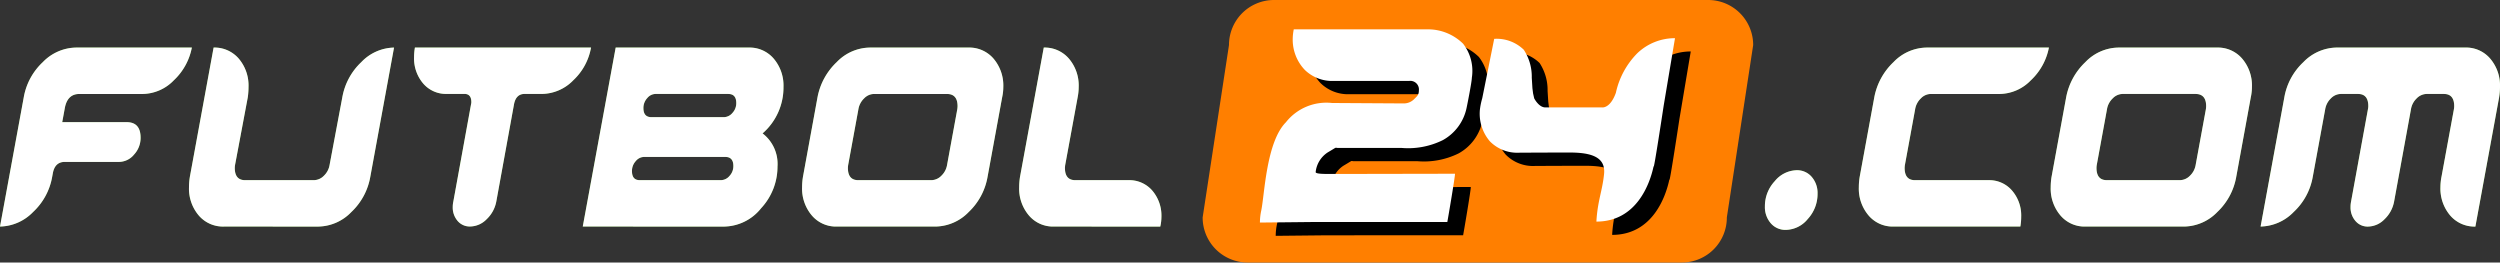 <svg xmlns="http://www.w3.org/2000/svg" xmlns:xlink="http://www.w3.org/1999/xlink" width="200" height="21.001" viewBox="0 0 200 21.001">
  <rect x="0" y="0" width="200" height="21.001" fill="#333333" stroke="none"/>
  <defs>
    <linearGradient id="linear-gradient" x1="1.1" y1="53.491" x2="1.1" y2="-1.358" gradientUnits="objectBoundingBox">
      <stop offset="0" stop-color="#4f8328"/>
      <stop offset="1" stop-color="#6cac3c"/>
    </linearGradient>
  </defs>
  <g id="logo_małe" data-name="logo małe" transform="translate(-20 -16)">
    <path id="Shape_1" data-name="Shape 1" d="M121.9,16h34.771a3.6,3.6,0,0,1,3.583,3.606l-2.107,13.788A3.594,3.594,0,0,1,154.566,37H119.795a3.6,3.6,0,0,1-3.583-3.606l2.107-13.788A3.6,3.6,0,0,1,121.9,16Z" fill="#ff7f00"/>
    <path id="_24_copy" data-name="24 copy" d="M122.17,33.881c.262-1.28.4-5.459,1.965-7.035a4.123,4.123,0,0,1,3.69-1.546l5.744.036a1.166,1.166,0,0,0,.841-.357c.243-.239.365-.344.365-.669a.689.689,0,0,0-.785-.773h-6.039a3.142,3.142,0,0,1-2.3-.882,3.5,3.5,0,0,1-.967-2.433,4.154,4.154,0,0,1,.084-.813H135.5a4.01,4.01,0,0,1,2.812,1.15,3.551,3.551,0,0,1,.7,2.723c0,.3-.354,2.106-.428,2.444a3.829,3.829,0,0,1-1.893,2.545,6.276,6.276,0,0,1-3.293.626h-5.076c-.318,0,0-.137-.842.358a2.147,2.147,0,0,0-.961,1.557c-.052.176.679.167,1.382.167s9.706-.018,9.759-.018-.555,3.583-.611,3.863H126.178l-4.121.043A4.578,4.578,0,0,1,122.17,33.881Zm27.421-2.907c.131-1.339-1-1.711-2.752-1.711s-4.049.014-4.049.014a3.058,3.058,0,0,1-2.335-.91,3.4,3.4,0,0,1-.8-2.519,5.765,5.765,0,0,1,.19-.928l.956-4.751a3.107,3.107,0,0,1,2.369.875,3.942,3.942,0,0,1,.637,2.236l.053.84.052.418.088.392s.367.725.89.725h4.544s.641.108,1.1-1.165a6.448,6.448,0,0,1,1.714-3.167,4.343,4.343,0,0,1,3.012-1.206l-.906,5.4s-.832,5.5-.8,4.817c-.292,1.411-1.362,4.457-4.583,4.457C149.066,33.152,149.458,32.313,149.591,30.974Z"/>
    <path id="_24" data-name="24" d="M120.905,32.819c.262-1.279.4-5.459,1.966-7.035a4.122,4.122,0,0,1,3.69-1.545l5.743.035a1.164,1.164,0,0,0,.841-.357c.243-.239.364-.344.364-.668a.689.689,0,0,0-.785-.773h-6.039a3.139,3.139,0,0,1-2.3-.883,3.5,3.5,0,0,1-.968-2.433,4.1,4.1,0,0,1,.085-.813h10.734a4.01,4.01,0,0,1,2.812,1.15,3.553,3.553,0,0,1,.7,2.723c0,.3-.354,2.106-.428,2.444a3.83,3.83,0,0,1-1.893,2.546,6.277,6.277,0,0,1-3.293.626h-5.076c-.318,0,0-.137-.841.357a2.147,2.147,0,0,0-.962,1.557c-.052.176.68.167,1.382.167s9.706-.018,9.759-.018-.555,3.583-.611,3.863H124.914l-4.12.043A4.59,4.59,0,0,1,120.905,32.819Zm27.421-2.907c.131-1.338-1-1.71-2.752-1.71s-4.048.014-4.048.014a3.056,3.056,0,0,1-2.336-.911,3.4,3.4,0,0,1-.8-2.519,5.8,5.8,0,0,1,.19-.928l.956-4.75a3.107,3.107,0,0,1,2.369.875,3.939,3.939,0,0,1,.637,2.235l.052.84.053.418.089.392s.366.725.889.725h4.544s.641.107,1.1-1.166a6.449,6.449,0,0,1,1.714-3.166A4.344,4.344,0,0,1,154,19.055l-.906,5.4s-.832,5.5-.8,4.817c-.292,1.41-1.362,4.456-4.582,4.456C147.8,32.091,148.194,31.252,148.326,29.912Z" fill="#fff"/>
    <g id="_.coM" data-name=".coM">
      <path id="_.coM-2" data-name=".coM" d="M161.662,33.861a1.965,1.965,0,0,1-.47-1.353,2.922,2.922,0,0,1,.79-2.016,2.334,2.334,0,0,1,1.753-.875,1.536,1.536,0,0,1,1.2.53,1.966,1.966,0,0,1,.47,1.353,2.944,2.944,0,0,1-.779,2.016,2.318,2.318,0,0,1-1.764.875A1.536,1.536,0,0,1,161.662,33.861Zm54.351-.624a3.318,3.318,0,0,1-.779-2.269,4.253,4.253,0,0,1,.084-.823l.994-5.408a1.461,1.461,0,0,0,.023-.244q0-.976-.825-.976h-1.374a1.135,1.135,0,0,0-.8.353,1.551,1.551,0,0,0-.458.867l-1.352,7.4a2.6,2.6,0,0,1-.768,1.406,1.872,1.872,0,0,1-1.317.583,1.267,1.267,0,0,1-1.008-.451,1.641,1.641,0,0,1-.39-1.114,2.257,2.257,0,0,1,.04-.425l1.352-7.4a1.2,1.2,0,0,0,.028-.244q0-.975-.821-.975h-1.37a1.127,1.127,0,0,0-.8.354,1.561,1.561,0,0,0-.456.869l-.995,5.408a5.026,5.026,0,0,1-1.525,2.81,3.79,3.79,0,0,1-2.649,1.166l1.9-10.342a5.03,5.03,0,0,1,1.524-2.812,3.781,3.781,0,0,1,2.646-1.166h10.309a2.531,2.531,0,0,1,1.993.888A3.314,3.314,0,0,1,220,22.961a5.132,5.132,0,0,1-.069.823l-1.9,10.342A2.56,2.56,0,0,1,216.013,33.237Zm-29.185.888a2.529,2.529,0,0,1-1.993-.888,3.311,3.311,0,0,1-.779-2.267,5.139,5.139,0,0,1,.068-.823l1.168-6.364a5.193,5.193,0,0,1,1.535-2.812,3.742,3.742,0,0,1,2.634-1.166h7.9a2.557,2.557,0,0,1,2.016.888,3.313,3.313,0,0,1,.779,2.267,3.885,3.885,0,0,1-.092.823L198.9,30.147a5.061,5.061,0,0,1-1.512,2.812,3.767,3.767,0,0,1-2.658,1.166Zm2.191-10.256a1.541,1.541,0,0,0-.459.866l-.818,4.457a1.563,1.563,0,0,0-.022.244q0,.977.826.976h5.847a1.138,1.138,0,0,0,.8-.352,1.541,1.541,0,0,0,.459-.866l.818-4.457a1.68,1.68,0,0,0,.021-.244q0-.976-.848-.976H189.8A1.114,1.114,0,0,0,189.019,23.87ZM171.478,34.125a2.527,2.527,0,0,1-1.993-.888,3.312,3.312,0,0,1-.779-2.267,5.143,5.143,0,0,1,.069-.823l1.168-6.364a5.192,5.192,0,0,1,1.535-2.812,3.746,3.746,0,0,1,2.635-1.166h9.8a4.821,4.821,0,0,1-1.445,2.62A3.538,3.538,0,0,1,180,23.518H174.45a1.113,1.113,0,0,0-.779.352,1.541,1.541,0,0,0-.459.866l-.818,4.457a1.563,1.563,0,0,0-.022.244q0,.977.824.976h5.888a2.4,2.4,0,0,1,1.879.83,3.043,3.043,0,0,1,.733,2.093,4.575,4.575,0,0,1-.068.789Zm-67.173,0a2.529,2.529,0,0,1-1.993-.888,3.311,3.311,0,0,1-.779-2.267,5.138,5.138,0,0,1,.068-.823l1.9-10.342a2.556,2.556,0,0,1,2.016.888,3.312,3.312,0,0,1,.779,2.269,4.253,4.253,0,0,1-.084.823l-.994,5.408a1.564,1.564,0,0,0-.022.244q0,.976.824.976h4.261a2.421,2.421,0,0,1,1.9.83,3.081,3.081,0,0,1,.733,2.12,3.415,3.415,0,0,1-.092.763Zm-17.366,0a2.528,2.528,0,0,1-1.993-.888,3.312,3.312,0,0,1-.779-2.267,5.142,5.142,0,0,1,.069-.823L85.4,23.783a5.192,5.192,0,0,1,1.535-2.812,3.746,3.746,0,0,1,2.635-1.166h7.9a2.557,2.557,0,0,1,2.016.888,3.317,3.317,0,0,1,.779,2.267,3.885,3.885,0,0,1-.092.823l-1.168,6.364A5.061,5.061,0,0,1,97.5,32.959a3.77,3.77,0,0,1-2.658,1.166ZM89.132,23.87a1.541,1.541,0,0,0-.459.866l-.818,4.457a1.564,1.564,0,0,0-.022.244q0,.977.825.976h5.848a1.138,1.138,0,0,0,.8-.352,1.541,1.541,0,0,0,.459-.866l.818-4.457a1.681,1.681,0,0,0,.021-.244q0-.976-.848-.976H89.911A1.113,1.113,0,0,0,89.132,23.87ZM66.62,34.125l2.634-14.32H79.907a2.532,2.532,0,0,1,1.993.888,3.317,3.317,0,0,1,.779,2.267,4.862,4.862,0,0,1-1.672,3.712A3.079,3.079,0,0,1,82.2,29.326a4.882,4.882,0,0,1-1.306,3.328,3.861,3.861,0,0,1-2.932,1.472Zm4.238-5.233a1.156,1.156,0,0,0-.3.794q0,.726.618.726h6.506a.91.91,0,0,0,.676-.336,1.138,1.138,0,0,0,.31-.795c0-.483-.214-.726-.642-.726H71.522A.875.875,0,0,0,70.858,28.893Zm.916-5.038a1.156,1.156,0,0,0-.3.793c0,.485.213.726.642.726h5.8a.91.91,0,0,0,.676-.336,1.133,1.133,0,0,0,.309-.794q0-.726-.641-.726H72.438A.875.875,0,0,0,71.774,23.854Zm-15.166,9.82a1.644,1.644,0,0,1-.39-1.113,2.012,2.012,0,0,1,.046-.425l1.42-7.8a.605.605,0,0,0,.023-.164q0-.659-.55-.658h-1.42a2.4,2.4,0,0,1-1.879-.829,3.084,3.084,0,0,1-.733-2.12,4.436,4.436,0,0,1,.068-.763h14.09a4.694,4.694,0,0,1-1.419,2.62,3.554,3.554,0,0,1-2.495,1.093h-1.4q-.687,0-.847.823l-1.421,7.8a2.6,2.6,0,0,1-.769,1.4,1.879,1.879,0,0,1-1.319.582A1.27,1.27,0,0,1,56.608,33.674Zm-18.694.451a2.554,2.554,0,0,1-2.016-.888,3.311,3.311,0,0,1-.778-2.267,5.139,5.139,0,0,1,.068-.823l1.9-10.342a2.558,2.558,0,0,1,2.016.888,3.316,3.316,0,0,1,.778,2.269,5.94,5.94,0,0,1-.059.823l-1.018,5.408a1.564,1.564,0,0,0-.022.244q0,.976.825.976h5.5a1.138,1.138,0,0,0,.8-.352,1.541,1.541,0,0,0,.459-.866l1.017-5.407A5.076,5.076,0,0,1,48.9,20.973a3.717,3.717,0,0,1,2.623-1.167l-1.9,10.342a5.061,5.061,0,0,1-1.512,2.812,3.746,3.746,0,0,1-2.634,1.166ZM21.9,23.783a5.035,5.035,0,0,1,1.524-2.812,3.782,3.782,0,0,1,2.646-1.166h9.278a4.823,4.823,0,0,1-1.442,2.62,3.532,3.532,0,0,1-2.473,1.093H26.35q-.961,0-1.167,1.141l-.205,1.112h5.149q1.122,0,1.121,1.247a1.956,1.956,0,0,1-.527,1.352,1.572,1.572,0,0,1-1.19.583H25.184q-.8,0-.961.931l-.049.265a5.022,5.022,0,0,1-1.525,2.81A3.79,3.79,0,0,1,20,34.125Z" fill="#1e1e1e"/>
      <path id="Gradient_Overlay" data-name="Gradient Overlay" d="M161.662,33.861a1.965,1.965,0,0,1-.47-1.353,2.922,2.922,0,0,1,.79-2.016,2.334,2.334,0,0,1,1.753-.875,1.536,1.536,0,0,1,1.2.53,1.966,1.966,0,0,1,.47,1.353,2.944,2.944,0,0,1-.779,2.016,2.318,2.318,0,0,1-1.764.875A1.536,1.536,0,0,1,161.662,33.861Zm54.351-.624a3.318,3.318,0,0,1-.779-2.269,4.253,4.253,0,0,1,.084-.823l.994-5.408a1.461,1.461,0,0,0,.023-.244q0-.976-.825-.976h-1.374a1.135,1.135,0,0,0-.8.353,1.551,1.551,0,0,0-.458.867l-1.352,7.4a2.6,2.6,0,0,1-.768,1.406,1.872,1.872,0,0,1-1.317.583,1.267,1.267,0,0,1-1.008-.451,1.641,1.641,0,0,1-.39-1.114,2.257,2.257,0,0,1,.04-.425l1.352-7.4a1.2,1.2,0,0,0,.028-.244q0-.975-.821-.975h-1.37a1.127,1.127,0,0,0-.8.354,1.561,1.561,0,0,0-.456.869l-.995,5.408a5.026,5.026,0,0,1-1.525,2.81,3.79,3.79,0,0,1-2.649,1.166l1.9-10.342a5.03,5.03,0,0,1,1.524-2.812,3.781,3.781,0,0,1,2.646-1.166h10.309a2.531,2.531,0,0,1,1.993.888A3.314,3.314,0,0,1,220,22.961a5.132,5.132,0,0,1-.069.823l-1.9,10.342A2.56,2.56,0,0,1,216.013,33.237Zm-29.185.888a2.529,2.529,0,0,1-1.993-.888,3.311,3.311,0,0,1-.779-2.267,5.139,5.139,0,0,1,.068-.823l1.168-6.364a5.193,5.193,0,0,1,1.535-2.812,3.742,3.742,0,0,1,2.634-1.166h7.9a2.557,2.557,0,0,1,2.016.888,3.313,3.313,0,0,1,.779,2.267,3.885,3.885,0,0,1-.092.823L198.9,30.147a5.061,5.061,0,0,1-1.512,2.812,3.767,3.767,0,0,1-2.658,1.166Zm2.191-10.256a1.541,1.541,0,0,0-.459.866l-.818,4.457a1.563,1.563,0,0,0-.022.244q0,.977.826.976h5.847a1.138,1.138,0,0,0,.8-.352,1.541,1.541,0,0,0,.459-.866l.818-4.457a1.68,1.68,0,0,0,.021-.244q0-.976-.848-.976H189.8A1.114,1.114,0,0,0,189.019,23.87ZM171.478,34.125a2.527,2.527,0,0,1-1.993-.888,3.312,3.312,0,0,1-.779-2.267,5.143,5.143,0,0,1,.069-.823l1.168-6.364a5.192,5.192,0,0,1,1.535-2.812,3.746,3.746,0,0,1,2.635-1.166h9.8a4.821,4.821,0,0,1-1.445,2.62A3.538,3.538,0,0,1,180,23.518H174.45a1.113,1.113,0,0,0-.779.352,1.541,1.541,0,0,0-.459.866l-.818,4.457a1.563,1.563,0,0,0-.022.244q0,.977.824.976h5.888a2.4,2.4,0,0,1,1.879.83,3.043,3.043,0,0,1,.733,2.093,4.575,4.575,0,0,1-.068.789Zm-67.173,0a2.529,2.529,0,0,1-1.993-.888,3.311,3.311,0,0,1-.779-2.267,5.138,5.138,0,0,1,.068-.823l1.9-10.342a2.556,2.556,0,0,1,2.016.888,3.312,3.312,0,0,1,.779,2.269,4.253,4.253,0,0,1-.084.823l-.994,5.408a1.564,1.564,0,0,0-.022.244q0,.976.824.976h4.261a2.421,2.421,0,0,1,1.9.83,3.081,3.081,0,0,1,.733,2.12,3.415,3.415,0,0,1-.092.763Zm-17.366,0a2.528,2.528,0,0,1-1.993-.888,3.312,3.312,0,0,1-.779-2.267,5.142,5.142,0,0,1,.069-.823L85.4,23.783a5.192,5.192,0,0,1,1.535-2.812,3.746,3.746,0,0,1,2.635-1.166h7.9a2.557,2.557,0,0,1,2.016.888,3.317,3.317,0,0,1,.779,2.267,3.885,3.885,0,0,1-.092.823l-1.168,6.364A5.061,5.061,0,0,1,97.5,32.959a3.77,3.77,0,0,1-2.658,1.166ZM89.132,23.87a1.541,1.541,0,0,0-.459.866l-.818,4.457a1.564,1.564,0,0,0-.022.244q0,.977.825.976h5.848a1.138,1.138,0,0,0,.8-.352,1.541,1.541,0,0,0,.459-.866l.818-4.457a1.681,1.681,0,0,0,.021-.244q0-.976-.848-.976H89.911A1.113,1.113,0,0,0,89.132,23.87ZM66.62,34.125l2.634-14.32H79.907a2.532,2.532,0,0,1,1.993.888,3.317,3.317,0,0,1,.779,2.267,4.862,4.862,0,0,1-1.672,3.712A3.079,3.079,0,0,1,82.2,29.326a4.882,4.882,0,0,1-1.306,3.328,3.861,3.861,0,0,1-2.932,1.472Zm4.238-5.233a1.156,1.156,0,0,0-.3.794q0,.726.618.726h6.506a.91.91,0,0,0,.676-.336,1.138,1.138,0,0,0,.31-.795c0-.483-.214-.726-.642-.726H71.522A.875.875,0,0,0,70.858,28.893Zm.916-5.038a1.156,1.156,0,0,0-.3.793c0,.485.213.726.642.726h5.8a.91.91,0,0,0,.676-.336,1.133,1.133,0,0,0,.309-.794q0-.726-.641-.726H72.438A.875.875,0,0,0,71.774,23.854Zm-15.166,9.82a1.644,1.644,0,0,1-.39-1.113,2.012,2.012,0,0,1,.046-.425l1.42-7.8a.605.605,0,0,0,.023-.164q0-.659-.55-.658h-1.42a2.4,2.4,0,0,1-1.879-.829,3.084,3.084,0,0,1-.733-2.12,4.436,4.436,0,0,1,.068-.763h14.09a4.694,4.694,0,0,1-1.419,2.62,3.554,3.554,0,0,1-2.495,1.093h-1.4q-.687,0-.847.823l-1.421,7.8a2.6,2.6,0,0,1-.769,1.4,1.879,1.879,0,0,1-1.319.582A1.27,1.27,0,0,1,56.608,33.674Zm-18.694.451a2.554,2.554,0,0,1-2.016-.888,3.311,3.311,0,0,1-.778-2.267,5.139,5.139,0,0,1,.068-.823l1.9-10.342a2.558,2.558,0,0,1,2.016.888,3.316,3.316,0,0,1,.778,2.269,5.94,5.94,0,0,1-.059.823l-1.018,5.408a1.564,1.564,0,0,0-.022.244q0,.976.825.976h5.5a1.138,1.138,0,0,0,.8-.352,1.541,1.541,0,0,0,.459-.866l1.017-5.407A5.076,5.076,0,0,1,48.9,20.973a3.717,3.717,0,0,1,2.623-1.167l-1.9,10.342a5.061,5.061,0,0,1-1.512,2.812,3.746,3.746,0,0,1-2.634,1.166ZM21.9,23.783a5.035,5.035,0,0,1,1.524-2.812,3.782,3.782,0,0,1,2.646-1.166h9.278a4.823,4.823,0,0,1-1.442,2.62,3.532,3.532,0,0,1-2.473,1.093H26.35q-.961,0-1.167,1.141l-.205,1.112h5.149q1.122,0,1.121,1.247a1.956,1.956,0,0,1-.527,1.352,1.572,1.572,0,0,1-1.19.583H25.184q-.8,0-.961.931l-.049.265a5.022,5.022,0,0,1-1.525,2.81A3.79,3.79,0,0,1,20,34.125Z" fill="url(#linear-gradient)"/>
      <path id="Color_Overlay" data-name="Color Overlay" d="M161.662,33.861a1.965,1.965,0,0,1-.47-1.353,2.922,2.922,0,0,1,.79-2.016,2.334,2.334,0,0,1,1.753-.875,1.536,1.536,0,0,1,1.2.53,1.966,1.966,0,0,1,.47,1.353,2.944,2.944,0,0,1-.779,2.016,2.318,2.318,0,0,1-1.764.875A1.536,1.536,0,0,1,161.662,33.861Zm54.351-.624a3.318,3.318,0,0,1-.779-2.269,4.253,4.253,0,0,1,.084-.823l.994-5.408a1.461,1.461,0,0,0,.023-.244q0-.976-.825-.976h-1.374a1.135,1.135,0,0,0-.8.353,1.551,1.551,0,0,0-.458.867l-1.352,7.4a2.6,2.6,0,0,1-.768,1.406,1.872,1.872,0,0,1-1.317.583,1.267,1.267,0,0,1-1.008-.451,1.641,1.641,0,0,1-.39-1.114,2.257,2.257,0,0,1,.04-.425l1.352-7.4a1.2,1.2,0,0,0,.028-.244q0-.975-.821-.975h-1.37a1.127,1.127,0,0,0-.8.354,1.561,1.561,0,0,0-.456.869l-.995,5.408a5.026,5.026,0,0,1-1.525,2.81,3.79,3.79,0,0,1-2.649,1.166l1.9-10.342a5.03,5.03,0,0,1,1.524-2.812,3.781,3.781,0,0,1,2.646-1.166h10.309a2.531,2.531,0,0,1,1.993.888A3.314,3.314,0,0,1,220,22.961a5.132,5.132,0,0,1-.069.823l-1.9,10.342A2.56,2.56,0,0,1,216.013,33.237Zm-29.185.888a2.529,2.529,0,0,1-1.993-.888,3.311,3.311,0,0,1-.779-2.267,5.139,5.139,0,0,1,.068-.823l1.168-6.364a5.193,5.193,0,0,1,1.535-2.812,3.742,3.742,0,0,1,2.634-1.166h7.9a2.557,2.557,0,0,1,2.016.888,3.313,3.313,0,0,1,.779,2.267,3.885,3.885,0,0,1-.092.823L198.9,30.147a5.061,5.061,0,0,1-1.512,2.812,3.767,3.767,0,0,1-2.658,1.166Zm2.191-10.256a1.541,1.541,0,0,0-.459.866l-.818,4.457a1.563,1.563,0,0,0-.022.244q0,.977.826.976h5.847a1.138,1.138,0,0,0,.8-.352,1.541,1.541,0,0,0,.459-.866l.818-4.457a1.68,1.68,0,0,0,.021-.244q0-.976-.848-.976H189.8A1.114,1.114,0,0,0,189.019,23.87ZM171.478,34.125a2.527,2.527,0,0,1-1.993-.888,3.312,3.312,0,0,1-.779-2.267,5.143,5.143,0,0,1,.069-.823l1.168-6.364a5.192,5.192,0,0,1,1.535-2.812,3.746,3.746,0,0,1,2.635-1.166h9.8a4.821,4.821,0,0,1-1.445,2.62A3.538,3.538,0,0,1,180,23.518H174.45a1.113,1.113,0,0,0-.779.352,1.541,1.541,0,0,0-.459.866l-.818,4.457a1.563,1.563,0,0,0-.022.244q0,.977.824.976h5.888a2.4,2.4,0,0,1,1.879.83,3.043,3.043,0,0,1,.733,2.093,4.575,4.575,0,0,1-.068.789Zm-67.173,0a2.529,2.529,0,0,1-1.993-.888,3.311,3.311,0,0,1-.779-2.267,5.138,5.138,0,0,1,.068-.823l1.9-10.342a2.556,2.556,0,0,1,2.016.888,3.312,3.312,0,0,1,.779,2.269,4.253,4.253,0,0,1-.084.823l-.994,5.408a1.564,1.564,0,0,0-.022.244q0,.976.824.976h4.261a2.421,2.421,0,0,1,1.9.83,3.081,3.081,0,0,1,.733,2.12,3.415,3.415,0,0,1-.092.763Zm-17.366,0a2.528,2.528,0,0,1-1.993-.888,3.312,3.312,0,0,1-.779-2.267,5.142,5.142,0,0,1,.069-.823L85.4,23.783a5.192,5.192,0,0,1,1.535-2.812,3.746,3.746,0,0,1,2.635-1.166h7.9a2.557,2.557,0,0,1,2.016.888,3.317,3.317,0,0,1,.779,2.267,3.885,3.885,0,0,1-.092.823l-1.168,6.364A5.061,5.061,0,0,1,97.5,32.959a3.77,3.77,0,0,1-2.658,1.166ZM89.132,23.87a1.541,1.541,0,0,0-.459.866l-.818,4.457a1.564,1.564,0,0,0-.022.244q0,.977.825.976h5.848a1.138,1.138,0,0,0,.8-.352,1.541,1.541,0,0,0,.459-.866l.818-4.457a1.681,1.681,0,0,0,.021-.244q0-.976-.848-.976H89.911A1.113,1.113,0,0,0,89.132,23.87ZM66.62,34.125l2.634-14.32H79.907a2.532,2.532,0,0,1,1.993.888,3.317,3.317,0,0,1,.779,2.267,4.862,4.862,0,0,1-1.672,3.712A3.079,3.079,0,0,1,82.2,29.326a4.882,4.882,0,0,1-1.306,3.328,3.861,3.861,0,0,1-2.932,1.472Zm4.238-5.233a1.156,1.156,0,0,0-.3.794q0,.726.618.726h6.506a.91.91,0,0,0,.676-.336,1.138,1.138,0,0,0,.31-.795c0-.483-.214-.726-.642-.726H71.522A.875.875,0,0,0,70.858,28.893Zm.916-5.038a1.156,1.156,0,0,0-.3.793c0,.485.213.726.642.726h5.8a.91.91,0,0,0,.676-.336,1.133,1.133,0,0,0,.309-.794q0-.726-.641-.726H72.438A.875.875,0,0,0,71.774,23.854Zm-15.166,9.82a1.644,1.644,0,0,1-.39-1.113,2.012,2.012,0,0,1,.046-.425l1.42-7.8a.605.605,0,0,0,.023-.164q0-.659-.55-.658h-1.42a2.4,2.4,0,0,1-1.879-.829,3.084,3.084,0,0,1-.733-2.12,4.436,4.436,0,0,1,.068-.763h14.09a4.694,4.694,0,0,1-1.419,2.62,3.554,3.554,0,0,1-2.495,1.093h-1.4q-.687,0-.847.823l-1.421,7.8a2.6,2.6,0,0,1-.769,1.4,1.879,1.879,0,0,1-1.319.582A1.27,1.27,0,0,1,56.608,33.674Zm-18.694.451a2.554,2.554,0,0,1-2.016-.888,3.311,3.311,0,0,1-.778-2.267,5.139,5.139,0,0,1,.068-.823l1.9-10.342a2.558,2.558,0,0,1,2.016.888,3.316,3.316,0,0,1,.778,2.269,5.94,5.94,0,0,1-.059.823l-1.018,5.408a1.564,1.564,0,0,0-.022.244q0,.976.825.976h5.5a1.138,1.138,0,0,0,.8-.352,1.541,1.541,0,0,0,.459-.866l1.017-5.407A5.076,5.076,0,0,1,48.9,20.973a3.717,3.717,0,0,1,2.623-1.167l-1.9,10.342a5.061,5.061,0,0,1-1.512,2.812,3.746,3.746,0,0,1-2.634,1.166ZM21.9,23.783a5.035,5.035,0,0,1,1.524-2.812,3.782,3.782,0,0,1,2.646-1.166h9.278a4.823,4.823,0,0,1-1.442,2.62,3.532,3.532,0,0,1-2.473,1.093H26.35q-.961,0-1.167,1.141l-.205,1.112h5.149q1.122,0,1.121,1.247a1.956,1.956,0,0,1-.527,1.352,1.572,1.572,0,0,1-1.19.583H25.184q-.8,0-.961.931l-.049.265a5.022,5.022,0,0,1-1.525,2.81A3.79,3.79,0,0,1,20,34.125Z" fill="#fff"/>
    </g>
  </g>
</svg>
